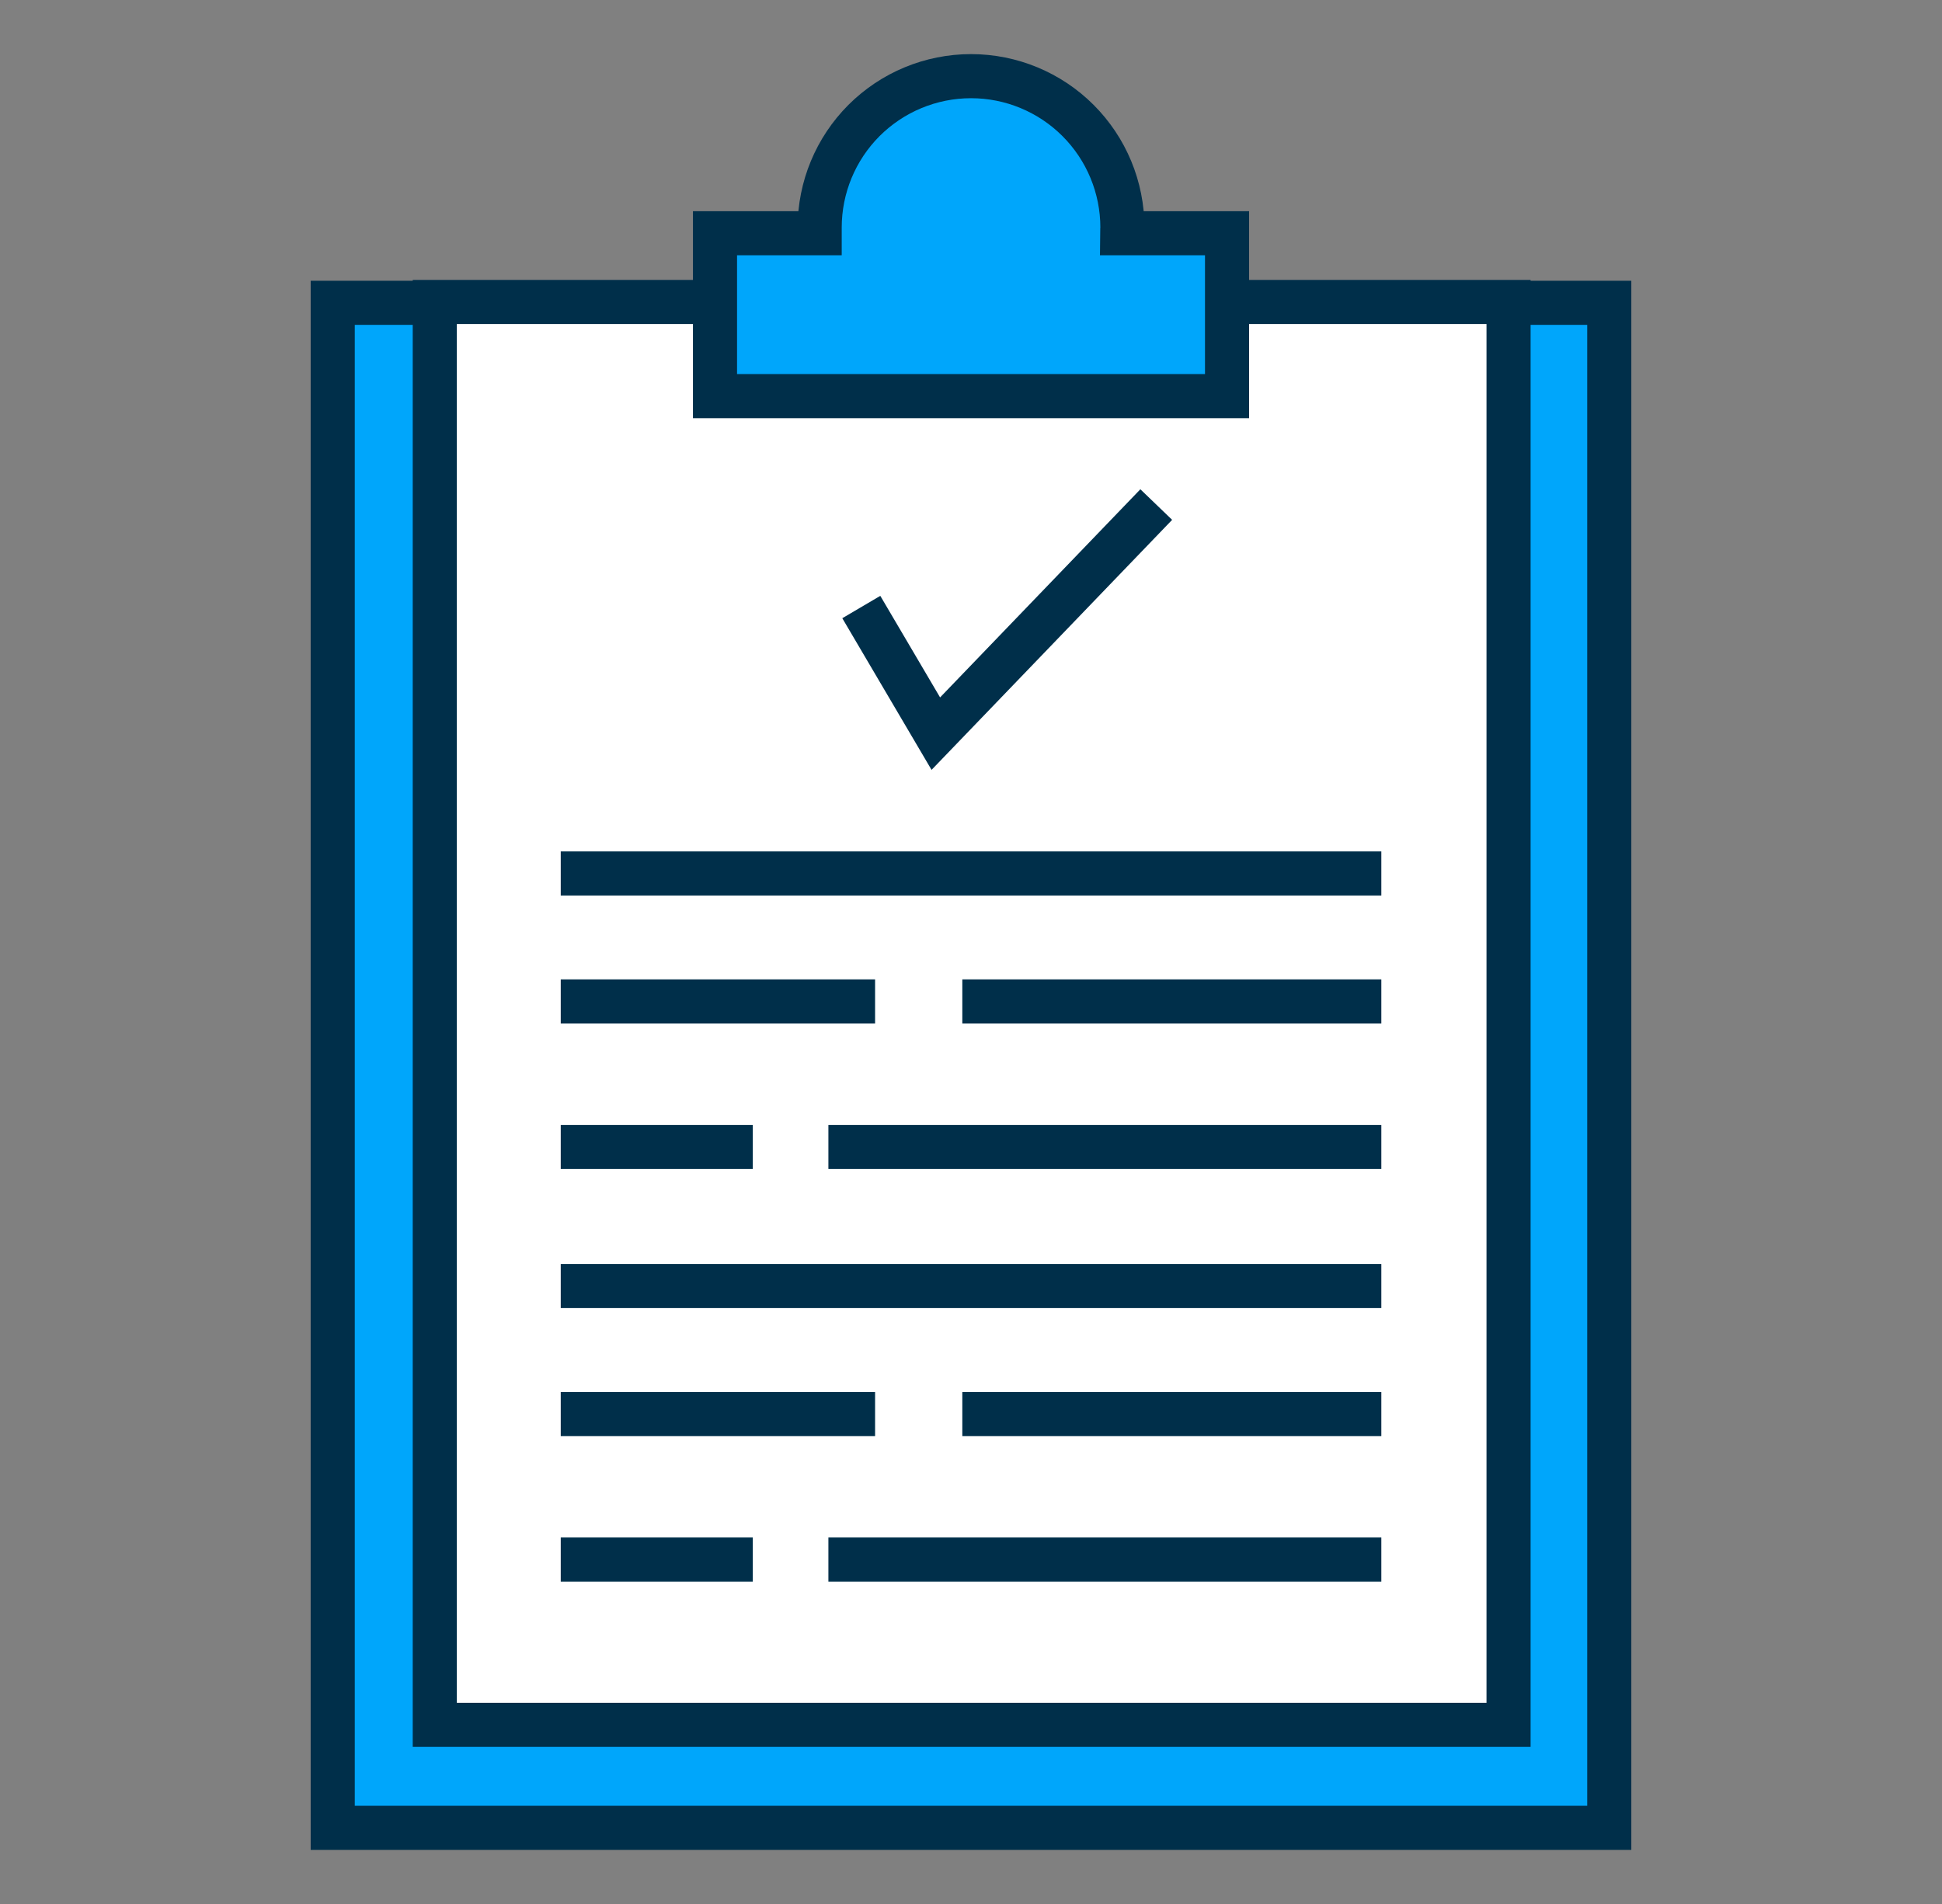 <svg width="51" height="50" viewBox="0 0 51 50" fill="none" xmlns="http://www.w3.org/2000/svg">
<rect x="0" y="0" width="51" height="50" fill="#808080" stroke="none"/>
<path d="M42.262 7.952H8.738V48H42.262V7.952Z" fill="#00A6FB" stroke="#002F4A" stroke-width="1.158" stroke-miterlimit="10"/>
<path d="M39.617 7.93H11.418V45.295H39.617V7.93Z" fill="white" stroke="#002F4A" stroke-width="1.158" stroke-miterlimit="10"/>
<path d="M14.726 22.937H36.276" stroke="#002F4A" stroke-width="1.158" stroke-miterlimit="10"/>
<path d="M22.619 15.941L24.576 19.266L30.365 13.25" stroke="#002F4A" stroke-width="1.158" stroke-miterlimit="10"/>
<path d="M14.726 30.12H19.77" stroke="#002F4A" stroke-width="1.158" stroke-miterlimit="10"/>
<path d="M21.755 30.12H36.276" stroke="#002F4A" stroke-width="1.158" stroke-miterlimit="10"/>
<path d="M14.726 26.298H22.981" stroke="#002F4A" stroke-width="1.158" stroke-miterlimit="10"/>
<path d="M25.272 26.298H36.276" stroke="#002F4A" stroke-width="1.158" stroke-miterlimit="10"/>
<path d="M14.726 33.772H36.276" stroke="#002F4A" stroke-width="1.158" stroke-miterlimit="10"/>
<path d="M14.726 40.955H19.77" stroke="#002F4A" stroke-width="1.158" stroke-miterlimit="10"/>
<path d="M21.755 40.955H36.276" stroke="#002F4A" stroke-width="1.158" stroke-miterlimit="10"/>
<path d="M14.726 37.135H22.981" stroke="#002F4A" stroke-width="1.158" stroke-miterlimit="10"/>
<path d="M25.272 37.135H36.276" stroke="#002F4A" stroke-width="1.158" stroke-miterlimit="10"/>
<path d="M29.466 6.125C29.466 6.076 29.476 6.024 29.476 5.975C29.476 4.921 29.057 3.91 28.311 3.164C27.566 2.419 26.555 2 25.501 2C24.447 2 23.436 2.419 22.69 3.164C21.945 3.91 21.526 4.921 21.526 5.975C21.526 6.024 21.526 6.076 21.526 6.125H18.777V10.403H32.224V6.125H29.466Z" fill="#00A6FB" stroke="#002F4A" stroke-width="1.158" stroke-miterlimit="10"/>
</svg>
